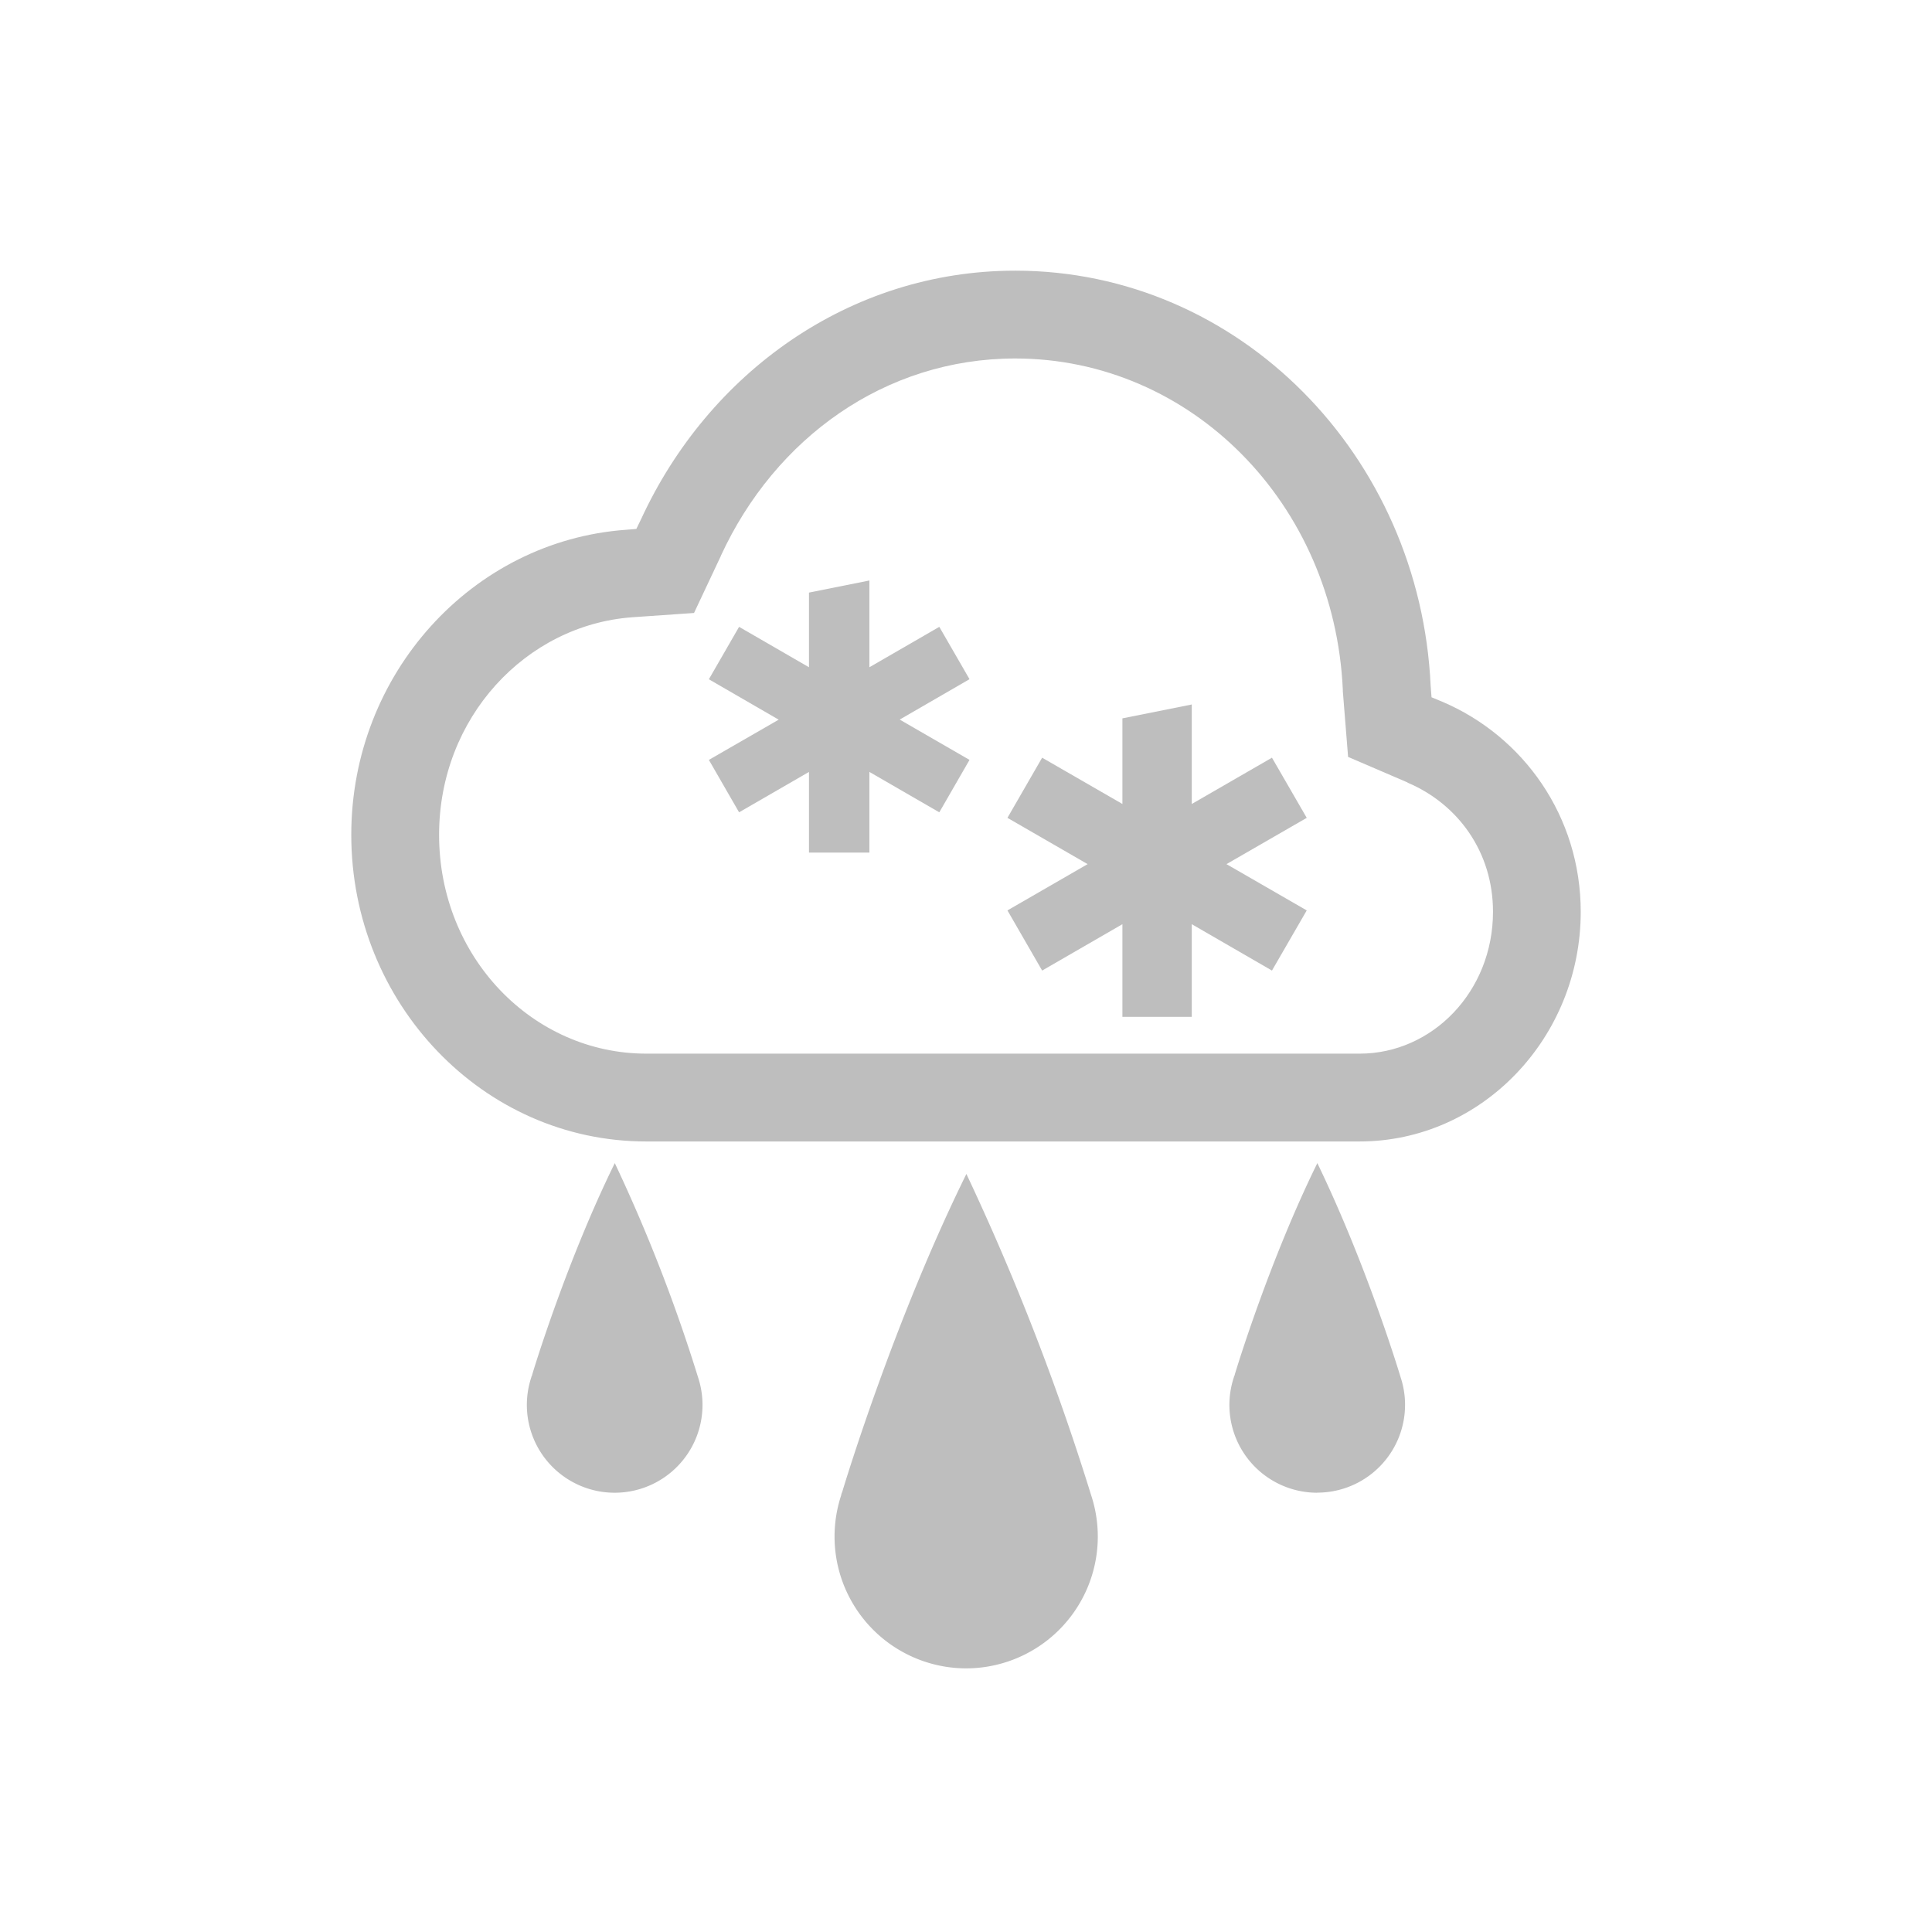 <svg width="22" height="22" version="1.1" xmlns="http://www.w3.org/2000/svg">
 <defs>
  <style id="current-color-scheme" type="text/css"/>
 </defs>
 <g transform="translate(3 -3.002)" fill="#bebebe">
  <g transform="translate(0,6)" color="#000000">
   <path d="m8.56 0.084c-1.888 1e-3 -3.492 1.165-4.259 2.828l-0.055 0.113-0.121 0.01c-1.745 0.127-3.125 1.637-3.125 3.473 0 1.919 1.5 3.492 3.357 3.492h8.125c1.392 0 2.518-1.182 2.518-2.615 0-1.087-0.653-2-1.578-2.393l-0.121-0.05-0.01-0.13c-0.119-2.618-2.176-4.726-4.729-4.728zm0 1c2.004 1e-3 3.635 1.652 3.731 3.773v0.016l0.06 0.748 0.677 0.291v2e-3c0.57 0.242 0.973 0.785 0.973 1.47 0 0.91-0.692 1.616-1.518 1.616h-8.123c-1.291 0-2.36-1.095-2.36-2.492 0-1.334 0.988-2.388 2.198-2.477l0.705-0.049 0.305-0.648v-2e-3c0.618-1.343 1.872-2.247 3.351-2.248z" font-weight="400" overflow="visible" style="text-decoration-line:none;text-indent:0;text-transform:none"/>
   <path d="m8.003 16a1.501 1.501 0 0 1-1.424-1.972c0-0.015 0.01-0.03 0.014-0.045 0.038-0.127 0.598-1.965 1.412-3.614v2e-3a27.871 27.871 0 0 1 1.42 3.657 1.501 1.501 0 0 1-1.425 1.972zm3.997-2a1 1 0 0 1-0.95-1.314c0-0.01 0.01-0.02 0.01-0.03 0.025-0.085 0.4-1.31 0.941-2.41v1e-3c0.58 1.201 0.948 2.438 0.948 2.438a1 1 0 0 1-0.95 1.314zm-8 0a1 1 0 0 1-0.95-1.314c0-0.01 0.01-0.02 0.01-0.03 0.025-0.085 0.4-1.31 0.941-2.41v1e-3a18.52 18.52 0 0 1 0.948 2.439 1 1 0 0 1-0.95 1.314z" overflow="visible"/>
  </g>
  <path d="m6.9 9.612-0.688 0.138v0.85l-0.796-0.46-0.344 0.597 0.795 0.46-0.795 0.458 0.344 0.597 0.796-0.46v0.919h0.688v-0.919l0.796 0.46 0.344-0.597-0.795-0.459 0.795-0.46-0.344-0.596-0.796 0.46zm3.671 1.412-0.79 0.158v0.975l-0.914-0.527-0.395 0.685 0.913 0.527-0.913 0.527 0.395 0.685 0.914-0.528v1.055h0.79v-1.055l0.913 0.528 0.396-0.685-0.914-0.527 0.914-0.527-0.396-0.685-0.913 0.527z" overflow="visible"/>
 </g>
</svg>
